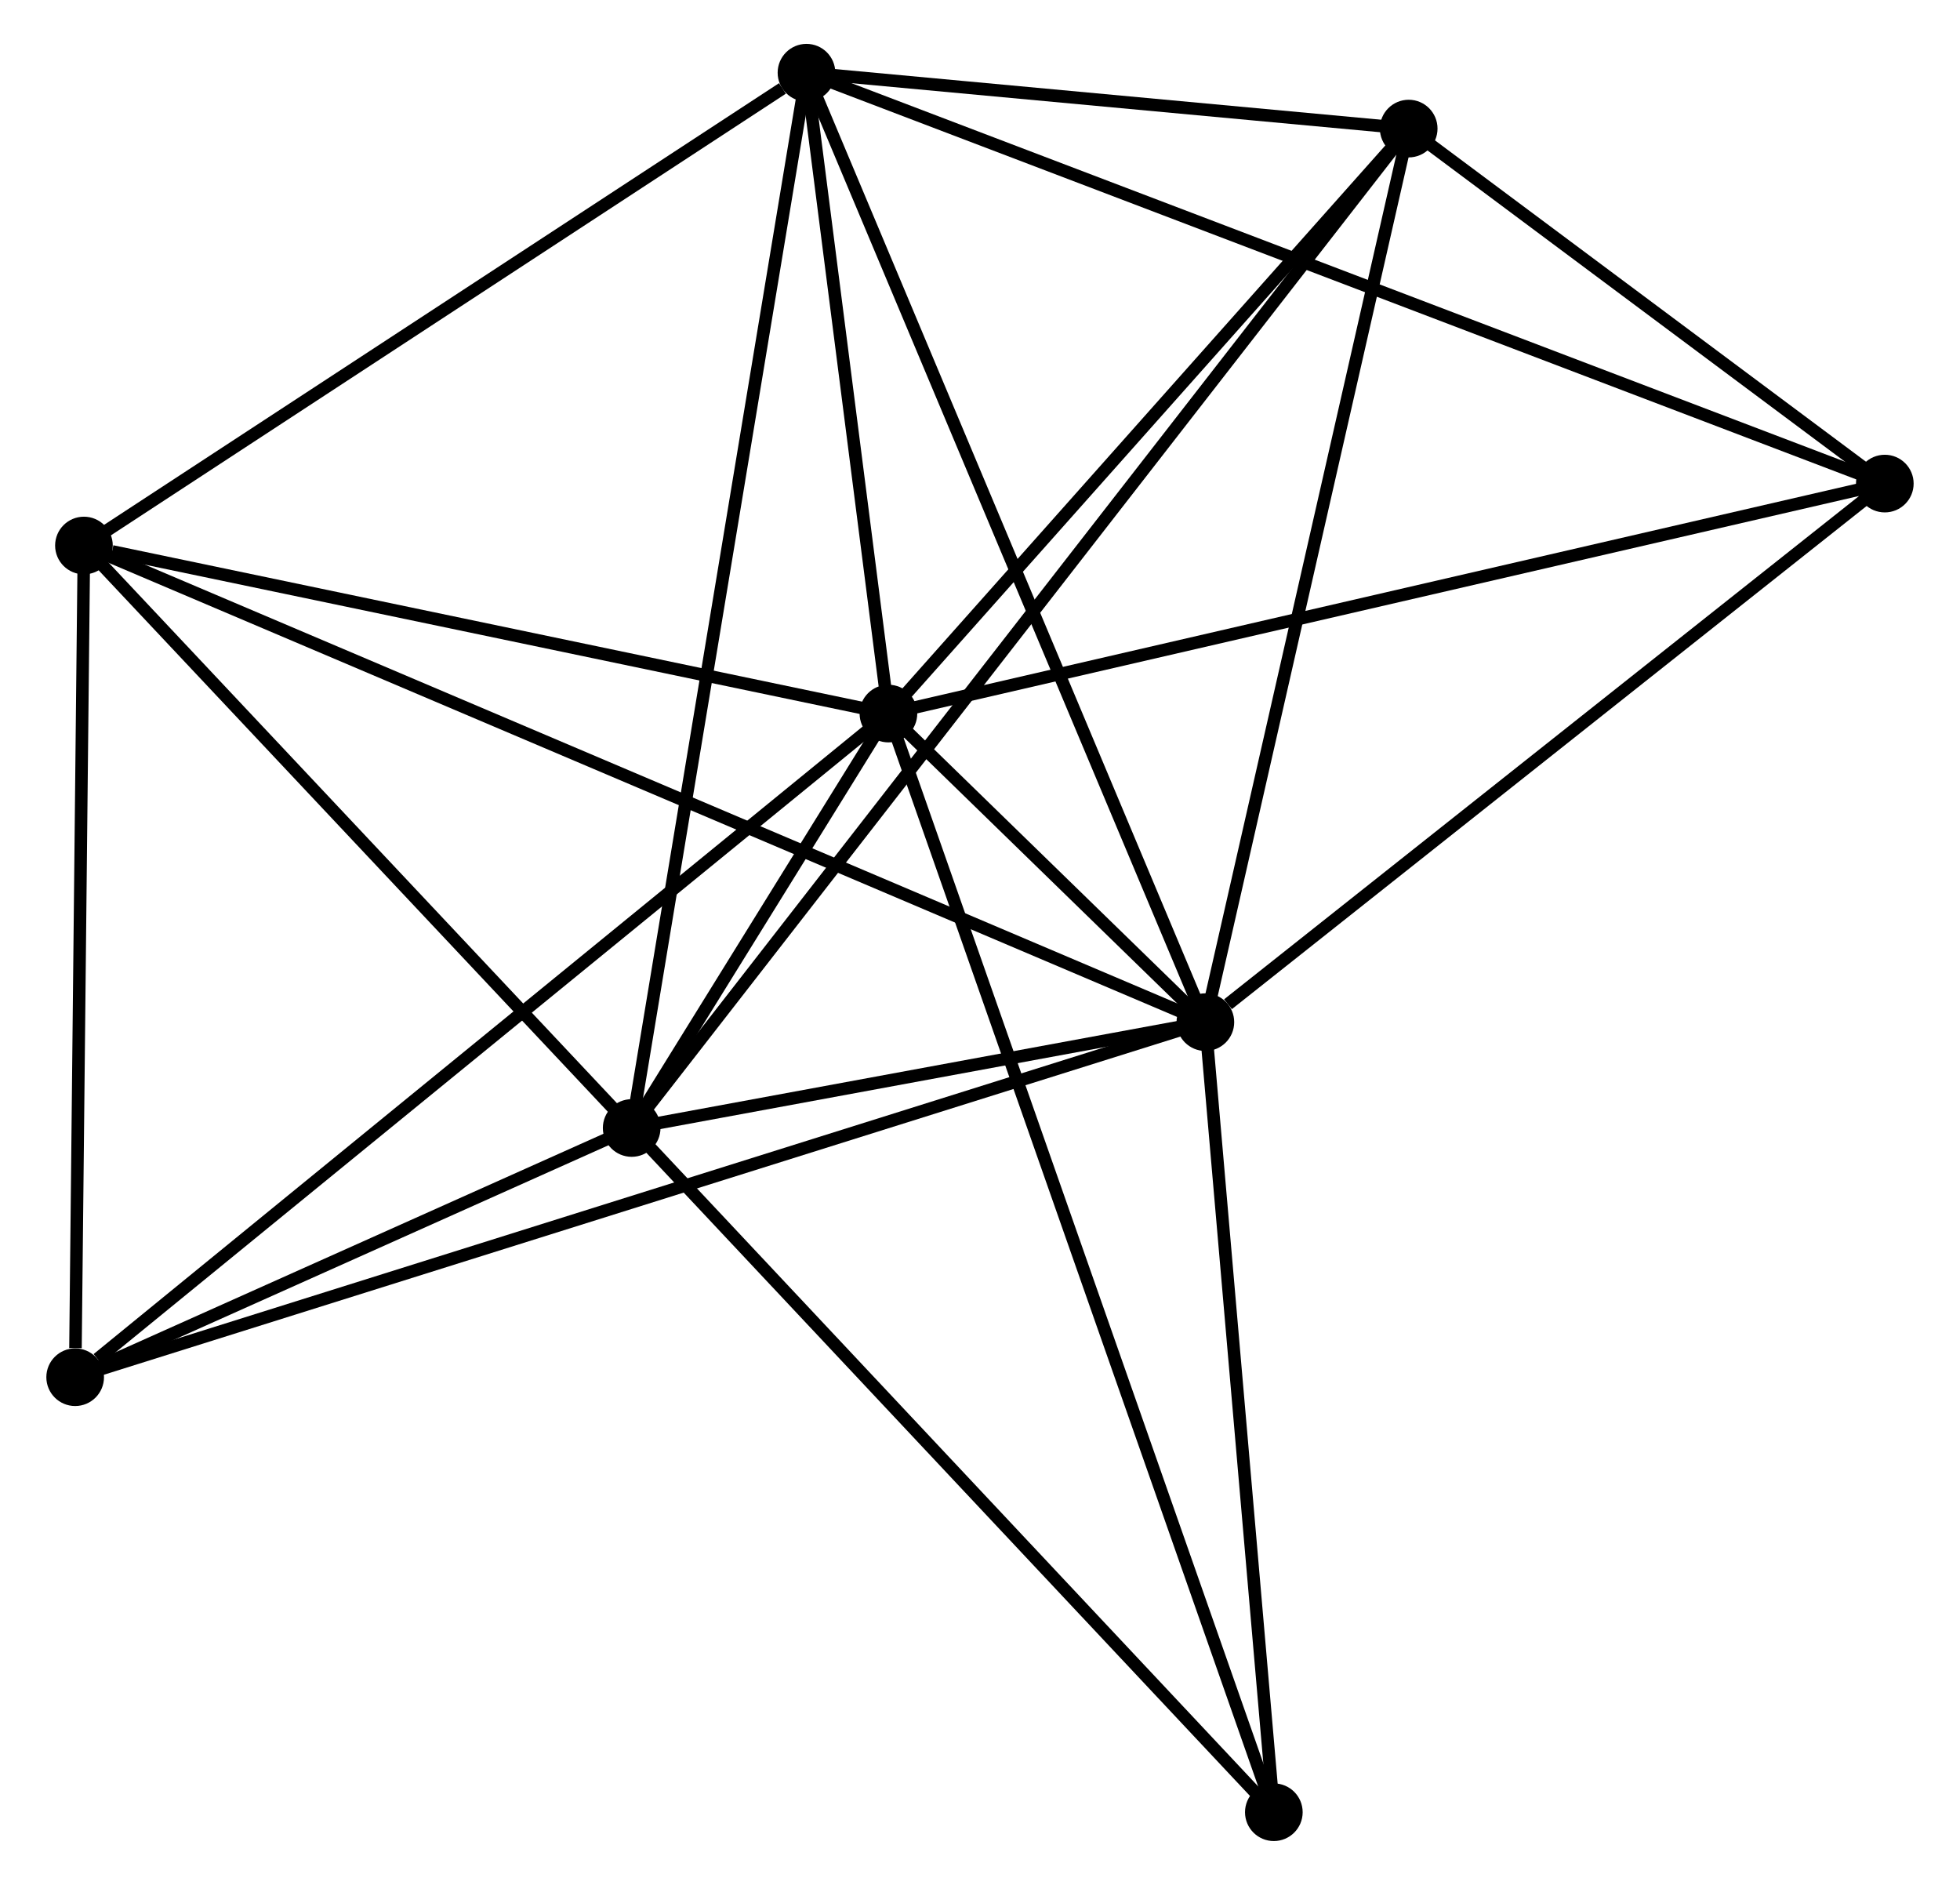 <?xml version="1.0" encoding="UTF-8" standalone="no"?>
<!DOCTYPE svg PUBLIC "-//W3C//DTD SVG 1.1//EN"
 "http://www.w3.org/Graphics/SVG/1.1/DTD/svg11.dtd">
<!-- Generated by graphviz version 2.36.0 (20140111.2315)
 -->
<!-- Title: %3 Pages: 1 -->
<svg width="156pt" height="150pt"
 viewBox="0.00 0.00 155.99 150.37" xmlns="http://www.w3.org/2000/svg" xmlns:xlink="http://www.w3.org/1999/xlink">
<g id="graph0" class="graph" transform="scale(1 1) rotate(0) translate(4 146.374)">
<title>%3</title>
<!-- 0 -->
<g id="node1" class="node"><title>0</title>
<ellipse fill="black" stroke="black" cx="66.689" cy="-89.448" rx="1.8" ry="1.8"/>
</g>
<!-- 1 -->
<g id="node2" class="node"><title>1</title>
<ellipse fill="black" stroke="black" cx="91.977" cy="-64.83" rx="1.8" ry="1.8"/>
</g>
<!-- 0&#45;&#45;1 -->
<g id="edge1" class="edge"><title>0&#45;&#45;1</title>
<path fill="none" stroke="black" d="M68.048,-88.124C72.398,-83.89 85.954,-70.694 90.485,-66.283"/>
</g>
<!-- 2 -->
<g id="node3" class="node"><title>2</title>
<ellipse fill="black" stroke="black" cx="46.203" cy="-56.386" rx="1.8" ry="1.8"/>
</g>
<!-- 0&#45;&#45;2 -->
<g id="edge2" class="edge"><title>0&#45;&#45;2</title>
<path fill="none" stroke="black" d="M65.587,-87.67C61.997,-81.876 50.665,-63.587 47.212,-58.014"/>
</g>
<!-- 3 -->
<g id="node4" class="node"><title>3</title>
<ellipse fill="black" stroke="black" cx="60.15" cy="-140.574" rx="1.8" ry="1.8"/>
</g>
<!-- 0&#45;&#45;3 -->
<g id="edge3" class="edge"><title>0&#45;&#45;3</title>
<path fill="none" stroke="black" d="M66.408,-91.644C65.332,-100.054 61.483,-130.145 60.422,-138.442"/>
</g>
<!-- 4 -->
<g id="node5" class="node"><title>4</title>
<ellipse fill="black" stroke="black" cx="2.5" cy="-102.854" rx="1.8" ry="1.8"/>
</g>
<!-- 0&#45;&#45;4 -->
<g id="edge4" class="edge"><title>0&#45;&#45;4</title>
<path fill="none" stroke="black" d="M64.837,-89.835C55.628,-91.758 14.808,-100.284 4.747,-102.385"/>
</g>
<!-- 5 -->
<g id="node6" class="node"><title>5</title>
<ellipse fill="black" stroke="black" cx="108.2" cy="-136.116" rx="1.8" ry="1.8"/>
</g>
<!-- 0&#45;&#45;5 -->
<g id="edge5" class="edge"><title>0&#45;&#45;5</title>
<path fill="none" stroke="black" d="M68.07,-91.001C74.372,-98.086 100.37,-127.314 106.771,-134.51"/>
</g>
<!-- 6 -->
<g id="node7" class="node"><title>6</title>
<ellipse fill="black" stroke="black" cx="1.8" cy="-36.505" rx="1.8" ry="1.8"/>
</g>
<!-- 0&#45;&#45;6 -->
<g id="edge6" class="edge"><title>0&#45;&#45;6</title>
<path fill="none" stroke="black" d="M65.085,-88.139C56.185,-80.878 12.94,-45.594 3.586,-37.962"/>
</g>
<!-- 7 -->
<g id="node8" class="node"><title>7</title>
<ellipse fill="black" stroke="black" cx="146.188" cy="-107.795" rx="1.8" ry="1.8"/>
</g>
<!-- 0&#45;&#45;7 -->
<g id="edge7" class="edge"><title>0&#45;&#45;7</title>
<path fill="none" stroke="black" d="M68.654,-89.901C79.653,-92.44 133.472,-104.861 144.291,-107.357"/>
</g>
<!-- 8 -->
<g id="node9" class="node"><title>8</title>
<ellipse fill="black" stroke="black" cx="97.44" cy="-1.8" rx="1.8" ry="1.8"/>
</g>
<!-- 0&#45;&#45;8 -->
<g id="edge8" class="edge"><title>0&#45;&#45;8</title>
<path fill="none" stroke="black" d="M67.331,-87.617C71.333,-76.21 92.81,-14.998 96.802,-3.621"/>
</g>
<!-- 1&#45;&#45;2 -->
<g id="edge9" class="edge"><title>1&#45;&#45;2</title>
<path fill="none" stroke="black" d="M90.01,-64.467C82.481,-63.078 55.54,-58.108 48.111,-56.738"/>
</g>
<!-- 1&#45;&#45;3 -->
<g id="edge10" class="edge"><title>1&#45;&#45;3</title>
<path fill="none" stroke="black" d="M91.191,-66.703C86.787,-77.182 65.24,-128.459 60.909,-138.767"/>
</g>
<!-- 1&#45;&#45;4 -->
<g id="edge11" class="edge"><title>1&#45;&#45;4</title>
<path fill="none" stroke="black" d="M90.108,-65.624C78.464,-70.573 15.973,-97.129 4.358,-102.064"/>
</g>
<!-- 1&#45;&#45;5 -->
<g id="edge12" class="edge"><title>1&#45;&#45;5</title>
<path fill="none" stroke="black" d="M92.378,-66.592C94.603,-76.369 105.415,-123.878 107.753,-134.154"/>
</g>
<!-- 1&#45;&#45;6 -->
<g id="edge13" class="edge"><title>1&#45;&#45;6</title>
<path fill="none" stroke="black" d="M90.094,-64.239C78.358,-60.552 15.379,-40.77 3.673,-37.093"/>
</g>
<!-- 1&#45;&#45;7 -->
<g id="edge14" class="edge"><title>1&#45;&#45;7</title>
<path fill="none" stroke="black" d="M93.781,-66.26C102.158,-72.899 137.183,-100.658 144.745,-106.651"/>
</g>
<!-- 1&#45;&#45;8 -->
<g id="edge15" class="edge"><title>1&#45;&#45;8</title>
<path fill="none" stroke="black" d="M92.135,-63.012C92.919,-53.969 96.393,-13.886 97.249,-4.006"/>
</g>
<!-- 2&#45;&#45;3 -->
<g id="edge16" class="edge"><title>2&#45;&#45;3</title>
<path fill="none" stroke="black" d="M46.547,-58.467C48.477,-70.114 57.919,-127.109 59.817,-138.566"/>
</g>
<!-- 2&#45;&#45;4 -->
<g id="edge17" class="edge"><title>2&#45;&#45;4</title>
<path fill="none" stroke="black" d="M44.749,-57.932C38.113,-64.987 10.743,-94.089 4.004,-101.255"/>
</g>
<!-- 2&#45;&#45;5 -->
<g id="edge18" class="edge"><title>2&#45;&#45;5</title>
<path fill="none" stroke="black" d="M47.498,-58.051C55.566,-68.427 98.865,-124.111 106.912,-134.46"/>
</g>
<!-- 2&#45;&#45;6 -->
<g id="edge19" class="edge"><title>2&#45;&#45;6</title>
<path fill="none" stroke="black" d="M44.295,-55.531C36.991,-52.261 10.857,-40.56 3.651,-37.334"/>
</g>
<!-- 2&#45;&#45;8 -->
<g id="edge20" class="edge"><title>2&#45;&#45;8</title>
<path fill="none" stroke="black" d="M47.469,-55.036C54.496,-47.55 88.644,-11.171 96.03,-3.303"/>
</g>
<!-- 3&#45;&#45;4 -->
<g id="edge21" class="edge"><title>3&#45;&#45;4</title>
<path fill="none" stroke="black" d="M58.232,-139.319C49.322,-133.49 12.076,-109.12 4.034,-103.858"/>
</g>
<!-- 3&#45;&#45;5 -->
<g id="edge22" class="edge"><title>3&#45;&#45;5</title>
<path fill="none" stroke="black" d="M62.214,-140.382C70.118,-139.649 98.399,-137.026 106.196,-136.302"/>
</g>
<!-- 3&#45;&#45;7 -->
<g id="edge23" class="edge"><title>3&#45;&#45;7</title>
<path fill="none" stroke="black" d="M61.947,-139.889C73.144,-135.623 133.232,-112.731 144.4,-108.476"/>
</g>
<!-- 4&#45;&#45;6 -->
<g id="edge24" class="edge"><title>4&#45;&#45;6</title>
<path fill="none" stroke="black" d="M2.48,-100.94C2.379,-91.421 1.934,-49.227 1.825,-38.827"/>
</g>
<!-- 5&#45;&#45;7 -->
<g id="edge25" class="edge"><title>5&#45;&#45;7</title>
<path fill="none" stroke="black" d="M109.832,-134.899C116.081,-130.241 138.439,-113.572 144.604,-108.976"/>
</g>
</g>
</svg>

